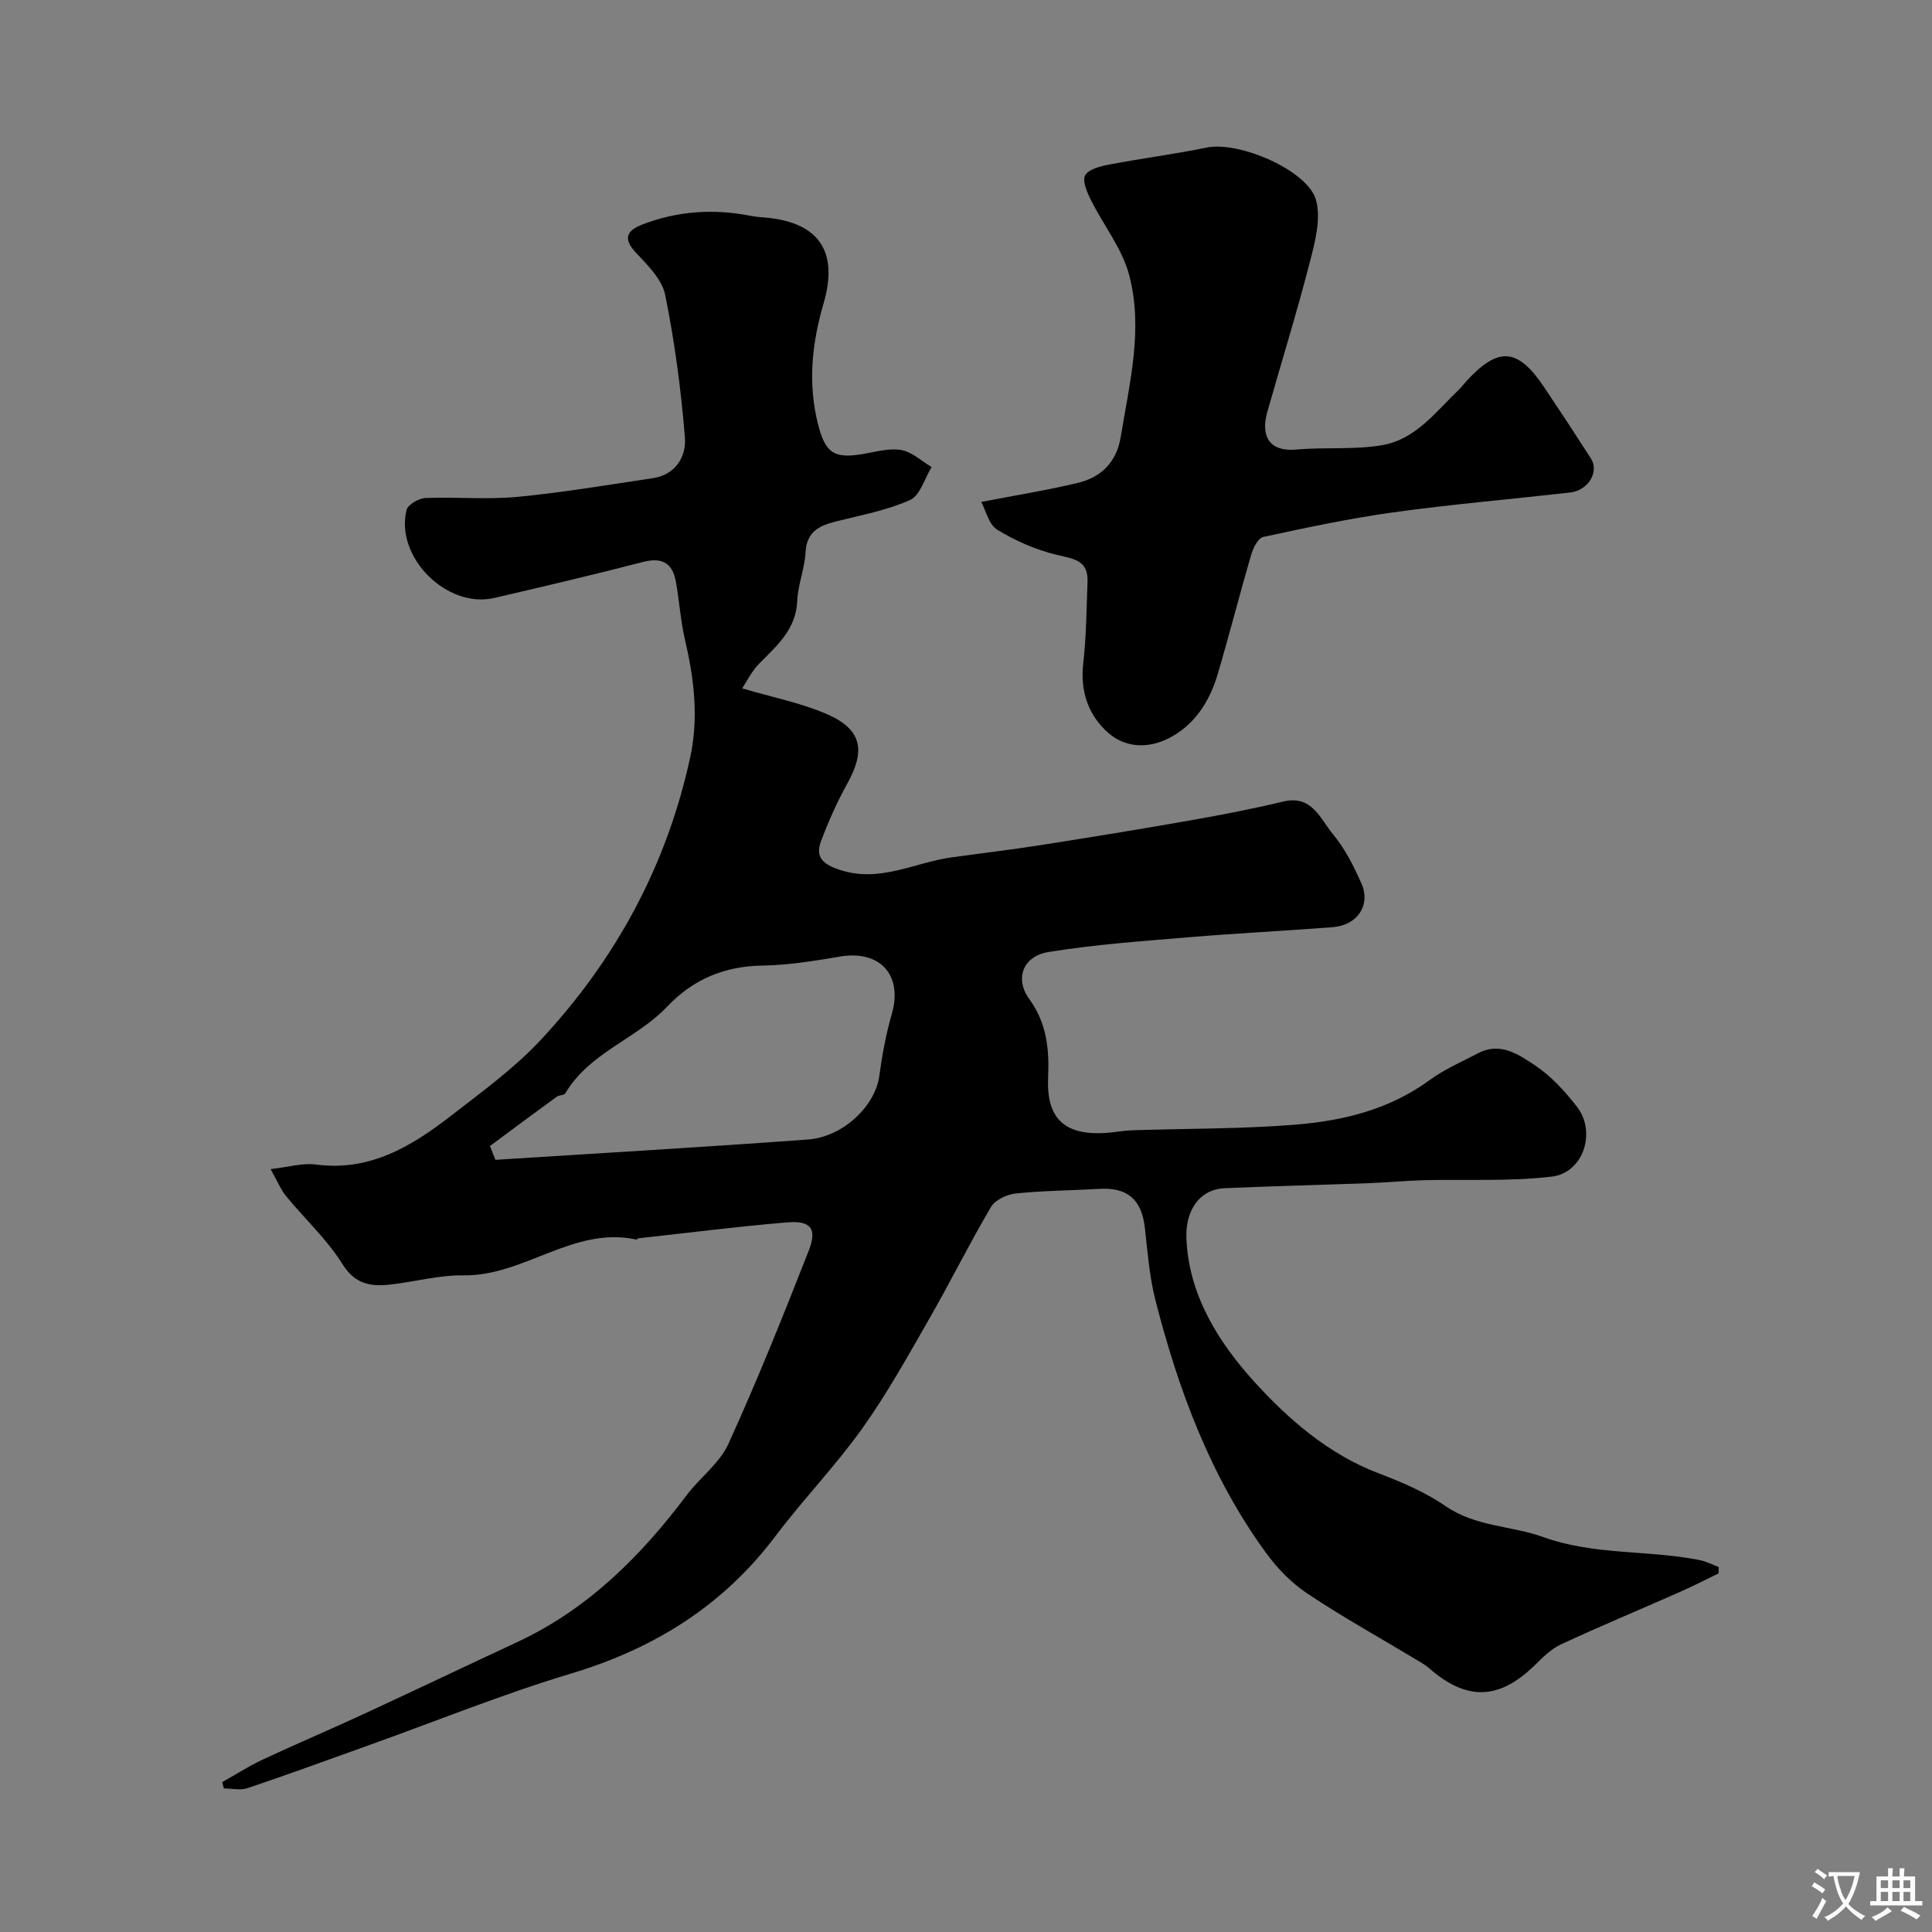 <svg enable-background="new 0 0 400 400" viewBox="0 0 400 400" xmlns="http://www.w3.org/2000/svg"><rect x="0" y="0" width="400" height="400" fill="#808080" stroke="none"/><path d="m56.02 242.05c3.78-.42 6.65-1.31 9.36-.95 11.24 1.5 19.92-3.82 28.14-10.2 6.35-4.93 12.97-9.73 18.41-15.57 15.55-16.66 26.14-36.17 30.98-58.59 1.76-8.15.8-16.22-1.09-24.27-.93-3.95-1.16-8.07-1.89-12.07-.7-3.8-2.82-5.08-6.78-4.06-10.23 2.65-20.52 5.07-30.81 7.46-9.81 2.28-20.58-8.44-18.17-18.22.27-1.11 2.52-2.41 3.9-2.47 6.32-.26 12.71.36 18.98-.23 9.41-.89 18.75-2.49 28.11-3.88 4.76-.71 6.95-4.51 6.64-8.41-.79-9.91-2.11-19.83-4.09-29.57-.65-3.21-3.66-6.15-6.09-8.75-2.84-3.05-1.63-4.64 1.43-5.81 7.23-2.77 14.68-3.28 22.27-1.79.8.16 1.62.26 2.43.32 11.45.75 16 6.71 12.78 17.76-2.45 8.39-3.31 16.65-1.15 25.15 1.53 6.01 3.4 7.13 9.5 6.06 2.57-.45 5.3-1.23 7.76-.78 2.22.41 4.17 2.29 6.24 3.52-1.45 2.35-2.37 5.89-4.46 6.82-4.84 2.16-10.22 3.15-15.42 4.46-3.45.87-6 2.15-6.22 6.37-.18 3.38-1.58 6.69-1.72 10.06-.25 5.95-4.25 9.28-7.92 13.03-1.54 1.58-2.54 3.67-3.48 5.08 6.46 1.91 12.27 3.03 17.56 5.34 7.68 3.35 7.76 7.93 4.19 14.39-2.1 3.8-3.89 7.82-5.42 11.89-1.3 3.45.55 4.87 3.96 5.98 8.19 2.68 15.37-1.53 22.99-2.6 6.15-.86 12.33-1.58 18.47-2.54 10.31-1.62 20.6-3.29 30.88-5.1 6.5-1.14 12.99-2.4 19.41-3.93 5.98-1.42 7.66 3.63 10.28 6.77 2.47 2.96 4.28 6.58 5.87 10.14 2.01 4.51-.79 8.7-5.92 9.1-9.86.77-19.74 1.24-29.59 2.07-9.78.82-19.61 1.5-29.29 3.08-5.24.86-7.03 5.5-3.95 9.73 3.71 5.11 4.15 10.54 3.9 16.39-.38 9.1 4.12 12.48 14.33 11.08 1.14-.16 2.3-.27 3.45-.31 11.1-.35 22.23-.26 33.29-1.14 9.93-.79 19.56-3.11 27.92-9.24 3.07-2.25 6.67-3.8 10.08-5.58 4.56-2.38 8.39.3 11.75 2.54 3.32 2.21 6.18 5.36 8.66 8.54 4.08 5.24 1.36 13.7-5.19 14.48-8.77 1.05-17.72.52-26.59.75-3.74.1-7.48.47-11.22.61-9.95.37-19.91.61-29.85 1.04-5.49.24-8.23 4.83-8 10.4.49 11.94 6.87 21.72 13.97 29.58 6.94 7.68 15.4 15.1 25.82 19.05 4.81 1.83 9.69 3.91 13.9 6.81 6.23 4.29 13.62 4.02 20.19 6.39 10.64 3.83 21.7 2.63 32.39 4.77 1.35.27 2.63.94 3.94 1.43-.01.44-.02.89-.03 1.33-2.74 1.32-5.45 2.71-8.23 3.94-8.13 3.59-16.34 7.01-24.4 10.75-2.02.94-3.74 2.66-5.37 4.26-7.39 7.27-14.12 7.51-21.92.68-.85-.74-1.87-1.3-2.84-1.88-7.51-4.52-15.19-8.77-22.46-13.64-3.32-2.22-6.27-5.32-8.63-8.57-11.36-15.67-17.97-33.5-22.73-52.06-1.25-4.88-1.63-10-2.2-15.04-.66-5.87-3.62-8.42-9.49-8.06-5.75.35-11.54.36-17.26.96-1.82.19-4.25 1.34-5.12 2.81-4.54 7.71-8.52 15.75-12.98 23.51-4.36 7.6-8.64 15.31-13.73 22.42-5.52 7.72-12.19 14.62-17.91 22.21-10.83 14.37-25.02 23.23-42.18 28.4-14.3 4.3-28.19 9.94-42.27 14.98-8.26 2.96-16.51 5.98-24.82 8.78-1.48.5-3.28.07-4.92.07-.12-.43-.24-.87-.35-1.3 2.79-1.57 5.48-3.32 8.37-4.67 6.88-3.22 13.89-6.18 20.78-9.37 10.67-4.94 21.28-10 31.93-14.96 14.57-6.79 25.53-17.71 35.04-30.36 2.76-3.68 6.85-6.64 8.69-10.68 5.98-13.14 11.36-26.56 16.63-40 1.79-4.58.44-6.27-4.48-5.86-10.29.86-20.54 2.17-30.8 3.3-.14.02-.3.29-.4.26-13.02-2.85-23.27 7.62-35.83 7.41-5.01-.08-10.03 1.33-15.07 1.9-4.07.46-7.34-.02-9.99-4.28-3.19-5.11-7.78-9.32-11.64-14.03-1.08-1.3-1.74-2.98-3.21-5.59zm45.42-4.78c.38.95.76 1.9 1.13 2.86 21.58-1.38 43.16-2.62 64.72-4.21 7.37-.54 13.95-7.06 14.76-13.14.58-4.34 1.39-8.7 2.6-12.9 2.29-8.01-2.45-13.24-10.76-11.83-5.31.9-10.7 1.78-16.07 1.86-7.87.13-14.36 2.87-19.68 8.49-6.39 6.74-16.14 9.52-21.1 17.97-.25.42-1.26.32-1.76.69-4.63 3.36-9.23 6.79-13.84 10.21z" fill="#000001"/><path d="m203.16 103.92c7.33-1.42 13.77-2.44 20.09-3.97 4.8-1.17 7.93-4.32 8.78-9.47 1.82-11.15 4.72-22.39 1.74-33.58-1.46-5.47-5.32-10.29-7.91-15.49-.79-1.59-1.83-3.98-1.18-5.12.73-1.28 3.16-1.88 4.96-2.22 6.73-1.28 13.54-2.15 20.25-3.53 6.52-1.34 20.84 4.63 22.58 10.89 1.08 3.91-.23 8.74-1.31 12.94-2.67 10.37-5.86 20.62-8.78 30.93-1.22 4.3-.22 8.32 6.04 7.77 5.91-.52 11.97.09 17.78-.91 6.92-1.19 11.13-6.98 15.93-11.57.48-.46.86-1.01 1.31-1.5 6.74-7.4 10.74-7.15 16.27 1.09 3.27 4.88 6.49 9.78 9.66 14.72 1.79 2.78-.54 6.65-4.3 7.07-12.21 1.38-24.47 2.43-36.64 4.11-9.03 1.25-17.97 3.17-26.89 5.09-1.06.23-2.08 2.26-2.48 3.64-2.42 8.26-4.53 16.61-6.98 24.86-1.66 5.6-4.8 10.48-10.07 13.16-4.46 2.27-9.4 2.08-13.2-1.68-3.76-3.73-5.14-8.39-4.53-13.83.63-5.6.67-11.26.88-16.9.17-4.55-3.03-4.73-6.48-5.57-4.26-1.04-8.47-2.89-12.21-5.18-1.77-1.08-2.37-4.01-3.31-5.75z" fill="#000001"/><g fill="#fafbfa"><path d="m377.9 391.2c-.2.3-.4.5-.6.8-.7-.6-1.4-1-2.2-1.5.2-.3.4-.5.5-.8.6.4 1.4.8 2.3 1.5zm-1.8 6.1c-.2-.2-.5-.4-.9-.6.4-.6.8-1.2 1.2-1.9s.7-1.3.9-1.9c.3.3.5.5.8.7-.7 1.3-1.4 2.6-2 3.7zm2.2-9c-.3.3-.5.5-.6.8-.6-.6-1.3-1.1-2-1.5.3-.3.5-.5.6-.7.6.5 1.3.9 2 1.4zm.3.2v-.9h2 4.5c-.3 1.3-.6 2.5-1 3.6s-.9 2.1-1.4 3c.4.5 1 1 1.6 1.4s1.2.8 1.9 1.1c-.3.2-.5.4-.8.8-.4-.3-1-.7-1.6-1.2s-1.2-1.1-1.6-1.6c-.5.6-1.1 1.1-1.7 1.6s-1.4.9-2.1 1.4c-.1-.3-.3-.5-.7-.8.6-.2 1.2-.5 1.9-1s1.4-1.1 2-1.8c-.5-.8-.9-1.6-1.2-2.5s-.6-2-.8-3.2c-.4.1-.7.1-1 .1zm2.5 2.7c.2 1 .7 1.7 1 2.2.3-.5.6-1.1 1-2s.6-1.9.9-3h-3.2-.4c.1.9.3 1.8.7 2.8z"/><path d="m396.5 388.5v1.5 3.6h1.5v.9c-.4 0-1 0-1.7 0h-7.9c-.5 0-.9 0-1.2 0v-.9h1.3v-3.5c0-.7 0-1.2 0-1.6h2.4c0-.8 0-1.4 0-1.7h1c0 .3-.1.8-.1 1.7h1.5c0-.8 0-1.4 0-1.7h1c0 .3-.1.9-.1 1.7zm-8.2 9.2c-.2-.3-.5-.5-.8-.8.8-.3 1.4-.6 1.9-.9s1-.7 1.4-1.1c.3.3.6.5.9.8-1.6 1-2.8 1.6-3.4 2zm2.6-6.8v-1.6h-1.5v1.6zm0 2.7v-1.9h-1.5v1.9zm2.4-2.7v-1.6h-1.5v1.6zm0 2.7v-1.9h-1.5v1.9zm.2 2 .7-.8c.4.2.9.5 1.6.8s1.3.7 1.8 1c-.3.3-.5.5-.8.8-.4-.3-1.5-1-3.3-1.8zm2-4.7v-1.6h-1.4v1.6zm0 2.7v-1.9h-1.4v1.9z"/></g></svg>